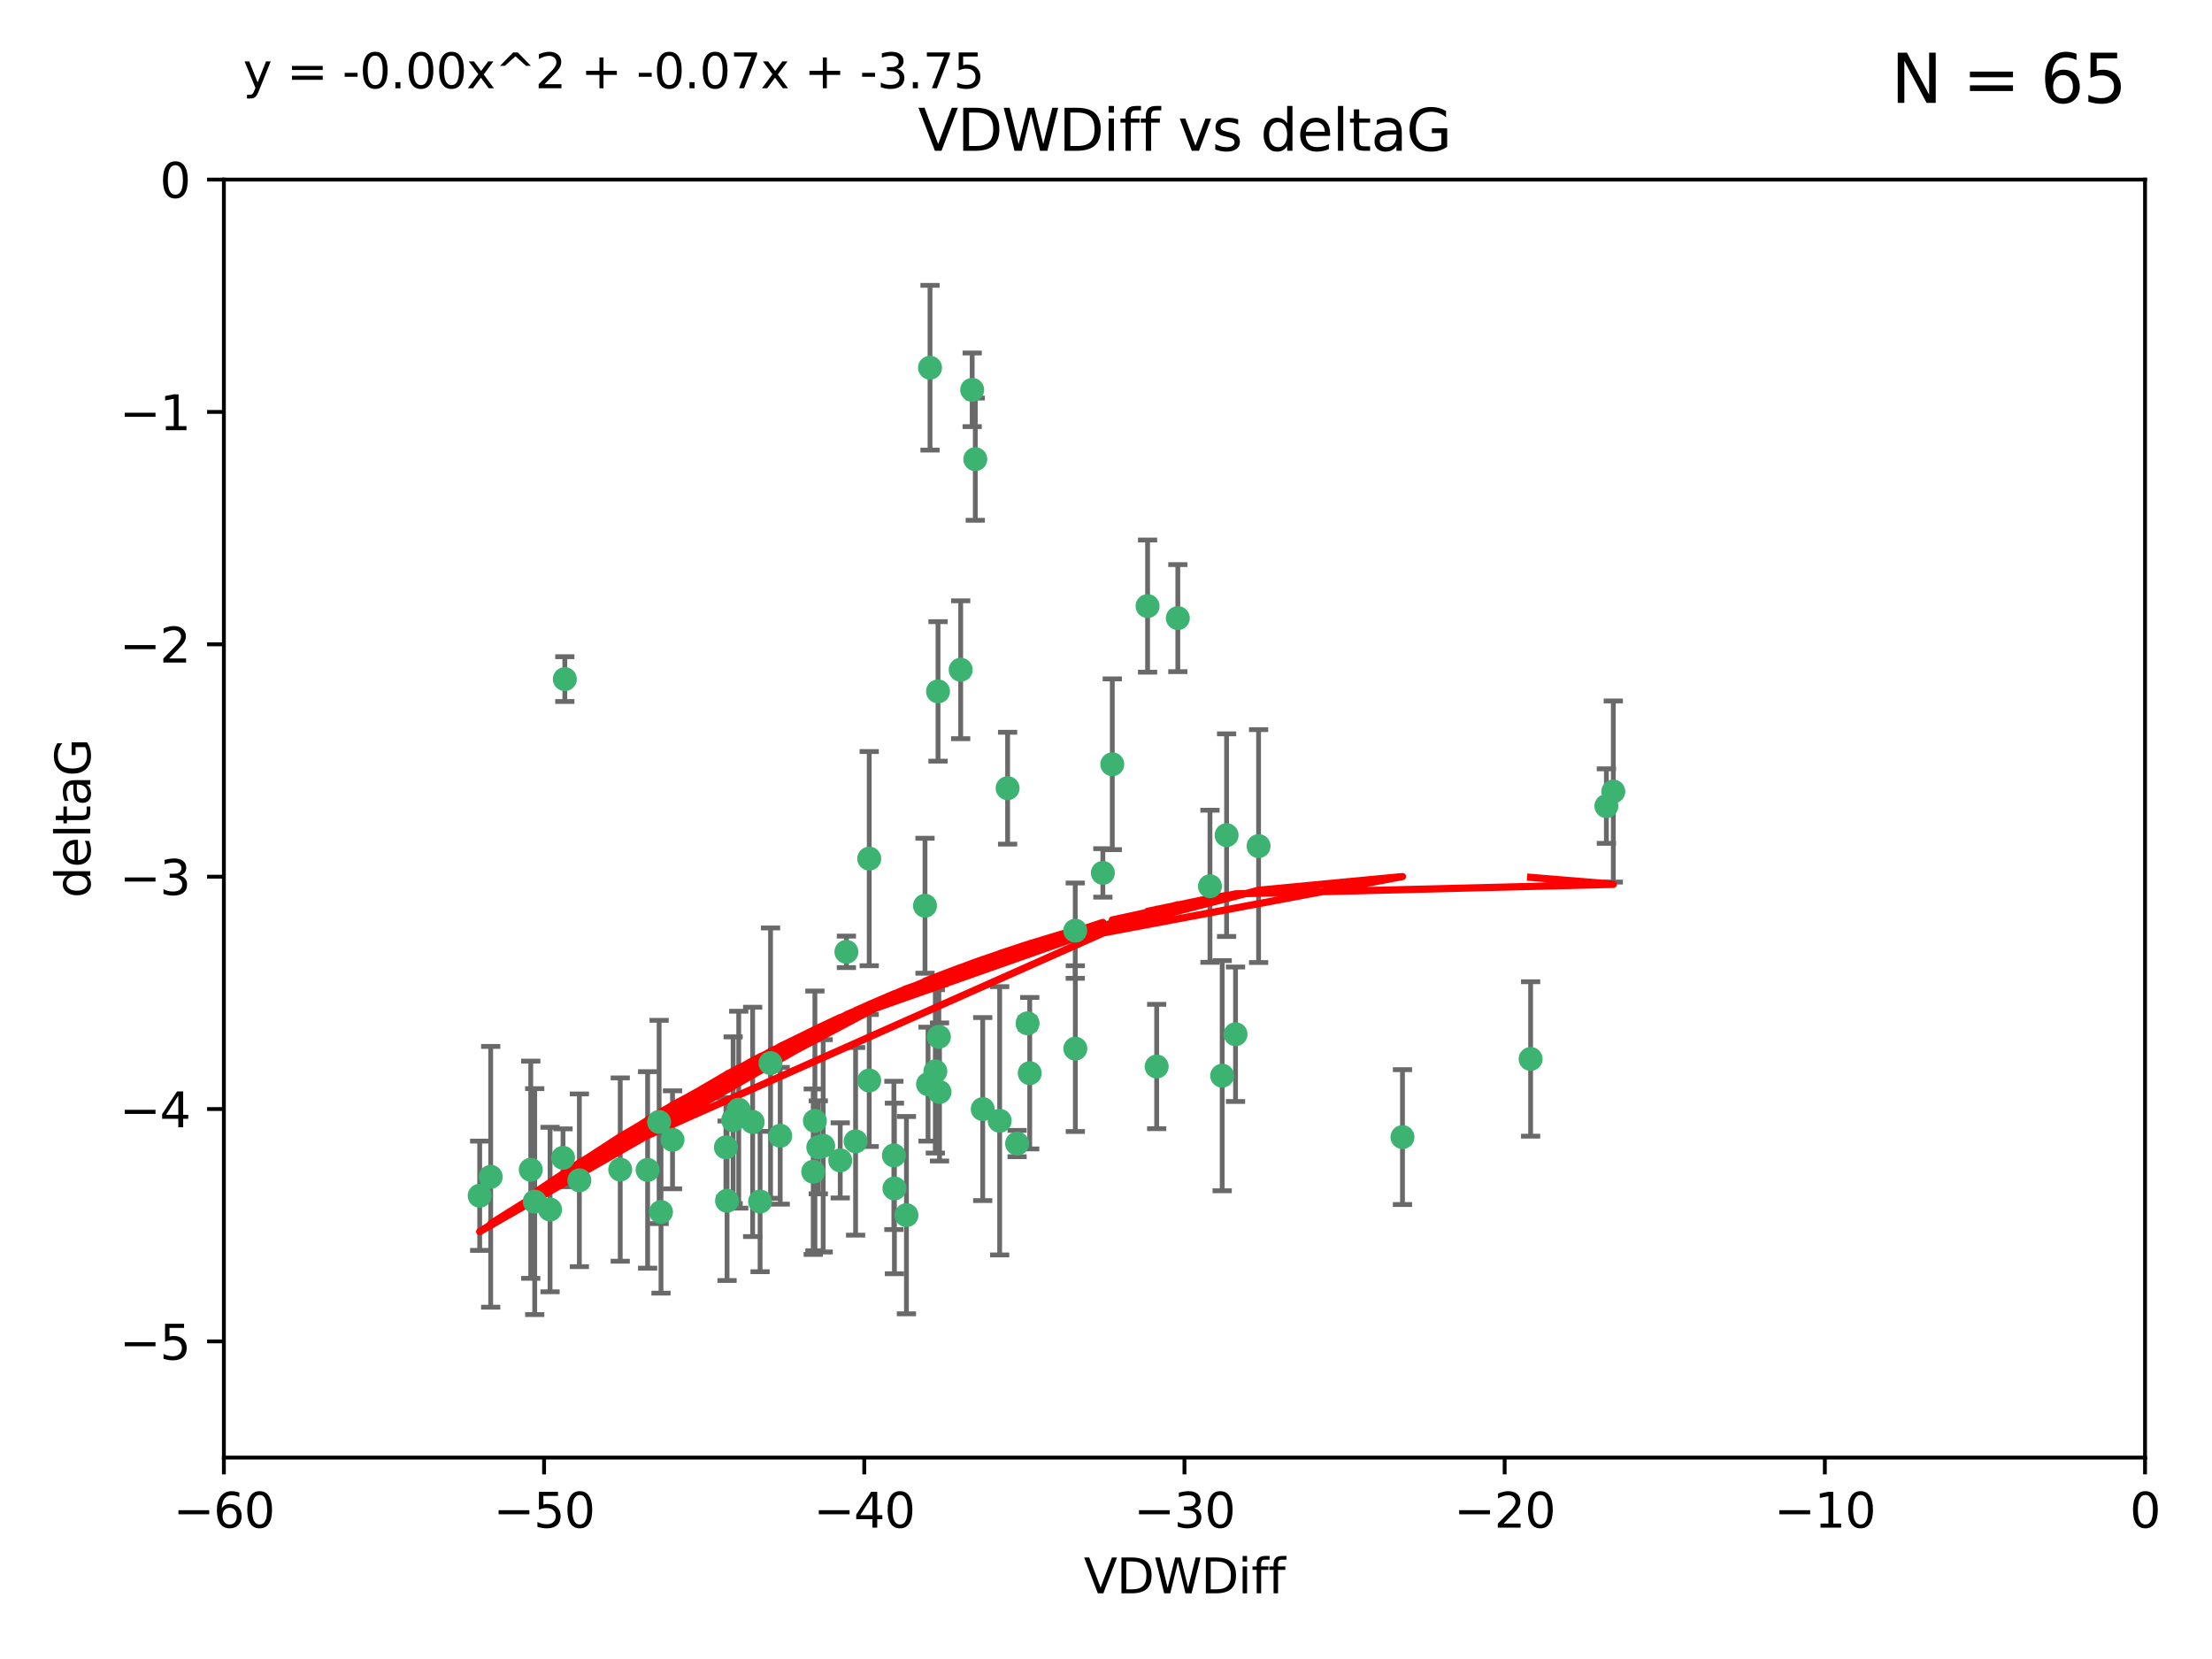 <?xml version="1.0" encoding="utf-8" standalone="no"?>
<!DOCTYPE svg PUBLIC "-//W3C//DTD SVG 1.1//EN"
  "http://www.w3.org/Graphics/SVG/1.1/DTD/svg11.dtd">
<svg xmlns:xlink="http://www.w3.org/1999/xlink" width="460.8pt" height="345.6pt" viewBox="0 0 460.8 345.6" xmlns="http://www.w3.org/2000/svg" version="1.1">
 <defs>
  <style type="text/css">*{stroke-linejoin: round; stroke-linecap: butt}</style>
 </defs>
 <g id="figure_1">
  <g id="patch_1">
   <path d="M 0 345.6 
L 460.8 345.6 
L 460.8 0 
L 0 0 
z
" style="fill: #ffffff"/>
  </g>
  <g id="axes_1">
   <g id="patch_2">
    <path d="M 46.64 303.64 
L 446.85 303.64 
L 446.85 37.411 
L 46.64 37.411 
z
" style="fill: #ffffff"/>
   </g>
   <g id="PathCollection_1">
    <defs>
     <path id="m22c8abcd8a" d="M 0 1.118 
C 0.297 1.118 0.581 1 0.791 0.791 
C 1 0.581 1.118 0.297 1.118 0 
C 1.118 -0.297 1 -0.581 0.791 -0.791 
C 0.581 -1 0.297 -1.118 0 -1.118 
C -0.297 -1.118 -0.581 -1 -0.791 -0.791 
C -1 -0.581 -1.118 -0.297 -1.118 0 
C -1.118 0.297 -1 0.581 -0.791 0.791 
C -0.581 1 -0.297 1.118 0 1.118 
z
" style="stroke: #3cb371"/>
    </defs>
    <g clip-path="url(#p52f1f6023c)">
     <use xlink:href="#m22c8abcd8a" x="151.221" y="239.011" style="fill: #3cb371; stroke: #3cb371"/>
     <use xlink:href="#m22c8abcd8a" x="111.391" y="250.316" style="fill: #3cb371; stroke: #3cb371"/>
     <use xlink:href="#m22c8abcd8a" x="120.692" y="245.88" style="fill: #3cb371; stroke: #3cb371"/>
     <use xlink:href="#m22c8abcd8a" x="153.89" y="231.167" style="fill: #3cb371; stroke: #3cb371"/>
     <use xlink:href="#m22c8abcd8a" x="102.222" y="245.151" style="fill: #3cb371; stroke: #3cb371"/>
     <use xlink:href="#m22c8abcd8a" x="170.466" y="239.012" style="fill: #3cb371; stroke: #3cb371"/>
     <use xlink:href="#m22c8abcd8a" x="186.325" y="247.575" style="fill: #3cb371; stroke: #3cb371"/>
     <use xlink:href="#m22c8abcd8a" x="99.927" y="249.096" style="fill: #3cb371; stroke: #3cb371"/>
     <use xlink:href="#m22c8abcd8a" x="152.724" y="233.364" style="fill: #3cb371; stroke: #3cb371"/>
     <use xlink:href="#m22c8abcd8a" x="151.46" y="250.142" style="fill: #3cb371; stroke: #3cb371"/>
     <use xlink:href="#m22c8abcd8a" x="129.205" y="243.641" style="fill: #3cb371; stroke: #3cb371"/>
     <use xlink:href="#m22c8abcd8a" x="114.586" y="251.967" style="fill: #3cb371; stroke: #3cb371"/>
     <use xlink:href="#m22c8abcd8a" x="160.515" y="221.462" style="fill: #3cb371; stroke: #3cb371"/>
     <use xlink:href="#m22c8abcd8a" x="181.071" y="225.088" style="fill: #3cb371; stroke: #3cb371"/>
     <use xlink:href="#m22c8abcd8a" x="169.761" y="233.502" style="fill: #3cb371; stroke: #3cb371"/>
     <use xlink:href="#m22c8abcd8a" x="140.098" y="237.443" style="fill: #3cb371; stroke: #3cb371"/>
     <use xlink:href="#m22c8abcd8a" x="110.566" y="243.675" style="fill: #3cb371; stroke: #3cb371"/>
     <use xlink:href="#m22c8abcd8a" x="162.533" y="236.602" style="fill: #3cb371; stroke: #3cb371"/>
     <use xlink:href="#m22c8abcd8a" x="171.486" y="238.695" style="fill: #3cb371; stroke: #3cb371"/>
     <use xlink:href="#m22c8abcd8a" x="186.209" y="240.695" style="fill: #3cb371; stroke: #3cb371"/>
     <use xlink:href="#m22c8abcd8a" x="181.077" y="178.869" style="fill: #3cb371; stroke: #3cb371"/>
     <use xlink:href="#m22c8abcd8a" x="134.911" y="243.713" style="fill: #3cb371; stroke: #3cb371"/>
     <use xlink:href="#m22c8abcd8a" x="156.79" y="233.712" style="fill: #3cb371; stroke: #3cb371"/>
     <use xlink:href="#m22c8abcd8a" x="175.035" y="241.73" style="fill: #3cb371; stroke: #3cb371"/>
     <use xlink:href="#m22c8abcd8a" x="169.413" y="244.088" style="fill: #3cb371; stroke: #3cb371"/>
     <use xlink:href="#m22c8abcd8a" x="240.957" y="222.173" style="fill: #3cb371; stroke: #3cb371"/>
     <use xlink:href="#m22c8abcd8a" x="117.663" y="141.469" style="fill: #3cb371; stroke: #3cb371"/>
     <use xlink:href="#m22c8abcd8a" x="193.74" y="76.602" style="fill: #3cb371; stroke: #3cb371"/>
     <use xlink:href="#m22c8abcd8a" x="117.288" y="241.193" style="fill: #3cb371; stroke: #3cb371"/>
     <use xlink:href="#m22c8abcd8a" x="137.308" y="233.723" style="fill: #3cb371; stroke: #3cb371"/>
     <use xlink:href="#m22c8abcd8a" x="137.699" y="252.481" style="fill: #3cb371; stroke: #3cb371"/>
     <use xlink:href="#m22c8abcd8a" x="158.341" y="250.302" style="fill: #3cb371; stroke: #3cb371"/>
     <use xlink:href="#m22c8abcd8a" x="214.511" y="223.559" style="fill: #3cb371; stroke: #3cb371"/>
     <use xlink:href="#m22c8abcd8a" x="223.993" y="193.873" style="fill: #3cb371; stroke: #3cb371"/>
     <use xlink:href="#m22c8abcd8a" x="203.173" y="95.653" style="fill: #3cb371; stroke: #3cb371"/>
     <use xlink:href="#m22c8abcd8a" x="211.88" y="238.222" style="fill: #3cb371; stroke: #3cb371"/>
     <use xlink:href="#m22c8abcd8a" x="195.715" y="227.477" style="fill: #3cb371; stroke: #3cb371"/>
     <use xlink:href="#m22c8abcd8a" x="178.237" y="237.76" style="fill: #3cb371; stroke: #3cb371"/>
     <use xlink:href="#m22c8abcd8a" x="188.828" y="253.138" style="fill: #3cb371; stroke: #3cb371"/>
     <use xlink:href="#m22c8abcd8a" x="224.011" y="218.451" style="fill: #3cb371; stroke: #3cb371"/>
     <use xlink:href="#m22c8abcd8a" x="193.329" y="225.849" style="fill: #3cb371; stroke: #3cb371"/>
     <use xlink:href="#m22c8abcd8a" x="202.523" y="81.207" style="fill: #3cb371; stroke: #3cb371"/>
     <use xlink:href="#m22c8abcd8a" x="204.72" y="231.04" style="fill: #3cb371; stroke: #3cb371"/>
     <use xlink:href="#m22c8abcd8a" x="245.364" y="128.766" style="fill: #3cb371; stroke: #3cb371"/>
     <use xlink:href="#m22c8abcd8a" x="195.583" y="215.989" style="fill: #3cb371; stroke: #3cb371"/>
     <use xlink:href="#m22c8abcd8a" x="209.904" y="164.196" style="fill: #3cb371; stroke: #3cb371"/>
     <use xlink:href="#m22c8abcd8a" x="292.162" y="236.875" style="fill: #3cb371; stroke: #3cb371"/>
     <use xlink:href="#m22c8abcd8a" x="262.187" y="176.253" style="fill: #3cb371; stroke: #3cb371"/>
     <use xlink:href="#m22c8abcd8a" x="200.128" y="139.522" style="fill: #3cb371; stroke: #3cb371"/>
     <use xlink:href="#m22c8abcd8a" x="195.406" y="144.029" style="fill: #3cb371; stroke: #3cb371"/>
     <use xlink:href="#m22c8abcd8a" x="176.321" y="198.286" style="fill: #3cb371; stroke: #3cb371"/>
     <use xlink:href="#m22c8abcd8a" x="229.746" y="181.846" style="fill: #3cb371; stroke: #3cb371"/>
     <use xlink:href="#m22c8abcd8a" x="192.695" y="188.681" style="fill: #3cb371; stroke: #3cb371"/>
     <use xlink:href="#m22c8abcd8a" x="194.849" y="223.183" style="fill: #3cb371; stroke: #3cb371"/>
     <use xlink:href="#m22c8abcd8a" x="214.061" y="213.179" style="fill: #3cb371; stroke: #3cb371"/>
     <use xlink:href="#m22c8abcd8a" x="208.249" y="233.481" style="fill: #3cb371; stroke: #3cb371"/>
     <use xlink:href="#m22c8abcd8a" x="255.522" y="173.979" style="fill: #3cb371; stroke: #3cb371"/>
     <use xlink:href="#m22c8abcd8a" x="239.062" y="126.26" style="fill: #3cb371; stroke: #3cb371"/>
     <use xlink:href="#m22c8abcd8a" x="252.06" y="184.622" style="fill: #3cb371; stroke: #3cb371"/>
     <use xlink:href="#m22c8abcd8a" x="254.602" y="224.085" style="fill: #3cb371; stroke: #3cb371"/>
     <use xlink:href="#m22c8abcd8a" x="231.711" y="159.21" style="fill: #3cb371; stroke: #3cb371"/>
     <use xlink:href="#m22c8abcd8a" x="257.384" y="215.451" style="fill: #3cb371; stroke: #3cb371"/>
     <use xlink:href="#m22c8abcd8a" x="336.082" y="164.886" style="fill: #3cb371; stroke: #3cb371"/>
     <use xlink:href="#m22c8abcd8a" x="334.635" y="167.925" style="fill: #3cb371; stroke: #3cb371"/>
     <use xlink:href="#m22c8abcd8a" x="318.857" y="220.6" style="fill: #3cb371; stroke: #3cb371"/>
    </g>
   </g>
   <g id="matplotlib.axis_1">
    <g id="xtick_1">
     <g id="line2d_1">
      <defs>
       <path id="m04cfc563ff" d="M 0 0 
L 0 3.5 
" style="stroke: #000000; stroke-width: 0.8"/>
      </defs>
      <g>
       <use xlink:href="#m04cfc563ff" x="46.64" y="303.64" style="stroke: #000000; stroke-width: 0.8"/>
      </g>
     </g>
     <g id="text_1">
      <!-- −60 -->
      <g transform="translate(36.088 318.238)scale(0.1 -0.1)">
       <defs>
        <path id="DejaVuSans-2212" d="M 678 2272 
L 4684 2272 
L 4684 1741 
L 678 1741 
L 678 2272 
z
" transform="scale(0.016)"/>
        <path id="DejaVuSans-36" d="M 2113 2584 
Q 1688 2584 1439 2293 
Q 1191 2003 1191 1497 
Q 1191 994 1439 701 
Q 1688 409 2113 409 
Q 2538 409 2786 701 
Q 3034 994 3034 1497 
Q 3034 2003 2786 2293 
Q 2538 2584 2113 2584 
z
M 3366 4563 
L 3366 3988 
Q 3128 4100 2886 4159 
Q 2644 4219 2406 4219 
Q 1781 4219 1451 3797 
Q 1122 3375 1075 2522 
Q 1259 2794 1537 2939 
Q 1816 3084 2150 3084 
Q 2853 3084 3261 2657 
Q 3669 2231 3669 1497 
Q 3669 778 3244 343 
Q 2819 -91 2113 -91 
Q 1303 -91 875 529 
Q 447 1150 447 2328 
Q 447 3434 972 4092 
Q 1497 4750 2381 4750 
Q 2619 4750 2861 4703 
Q 3103 4656 3366 4563 
z
" transform="scale(0.016)"/>
        <path id="DejaVuSans-30" d="M 2034 4250 
Q 1547 4250 1301 3770 
Q 1056 3291 1056 2328 
Q 1056 1369 1301 889 
Q 1547 409 2034 409 
Q 2525 409 2770 889 
Q 3016 1369 3016 2328 
Q 3016 3291 2770 3770 
Q 2525 4250 2034 4250 
z
M 2034 4750 
Q 2819 4750 3233 4129 
Q 3647 3509 3647 2328 
Q 3647 1150 3233 529 
Q 2819 -91 2034 -91 
Q 1250 -91 836 529 
Q 422 1150 422 2328 
Q 422 3509 836 4129 
Q 1250 4750 2034 4750 
z
" transform="scale(0.016)"/>
       </defs>
       <use xlink:href="#DejaVuSans-2212"/>
       <use xlink:href="#DejaVuSans-36" x="83.789"/>
       <use xlink:href="#DejaVuSans-30" x="147.412"/>
      </g>
     </g>
    </g>
    <g id="xtick_2">
     <g id="line2d_2">
      <g>
       <use xlink:href="#m04cfc563ff" x="113.342" y="303.64" style="stroke: #000000; stroke-width: 0.8"/>
      </g>
     </g>
     <g id="text_2">
      <!-- −50 -->
      <g transform="translate(102.789 318.238)scale(0.1 -0.1)">
       <defs>
        <path id="DejaVuSans-35" d="M 691 4666 
L 3169 4666 
L 3169 4134 
L 1269 4134 
L 1269 2991 
Q 1406 3038 1543 3061 
Q 1681 3084 1819 3084 
Q 2600 3084 3056 2656 
Q 3513 2228 3513 1497 
Q 3513 744 3044 326 
Q 2575 -91 1722 -91 
Q 1428 -91 1123 -41 
Q 819 9 494 109 
L 494 744 
Q 775 591 1075 516 
Q 1375 441 1709 441 
Q 2250 441 2565 725 
Q 2881 1009 2881 1497 
Q 2881 1984 2565 2268 
Q 2250 2553 1709 2553 
Q 1456 2553 1204 2497 
Q 953 2441 691 2322 
L 691 4666 
z
" transform="scale(0.016)"/>
       </defs>
       <use xlink:href="#DejaVuSans-2212"/>
       <use xlink:href="#DejaVuSans-35" x="83.789"/>
       <use xlink:href="#DejaVuSans-30" x="147.412"/>
      </g>
     </g>
    </g>
    <g id="xtick_3">
     <g id="line2d_3">
      <g>
       <use xlink:href="#m04cfc563ff" x="180.043" y="303.64" style="stroke: #000000; stroke-width: 0.8"/>
      </g>
     </g>
     <g id="text_3">
      <!-- −40 -->
      <g transform="translate(169.491 318.238)scale(0.1 -0.1)">
       <defs>
        <path id="DejaVuSans-34" d="M 2419 4116 
L 825 1625 
L 2419 1625 
L 2419 4116 
z
M 2253 4666 
L 3047 4666 
L 3047 1625 
L 3713 1625 
L 3713 1100 
L 3047 1100 
L 3047 0 
L 2419 0 
L 2419 1100 
L 313 1100 
L 313 1709 
L 2253 4666 
z
" transform="scale(0.016)"/>
       </defs>
       <use xlink:href="#DejaVuSans-2212"/>
       <use xlink:href="#DejaVuSans-34" x="83.789"/>
       <use xlink:href="#DejaVuSans-30" x="147.412"/>
      </g>
     </g>
    </g>
    <g id="xtick_4">
     <g id="line2d_4">
      <g>
       <use xlink:href="#m04cfc563ff" x="246.745" y="303.64" style="stroke: #000000; stroke-width: 0.8"/>
      </g>
     </g>
     <g id="text_4">
      <!-- −30 -->
      <g transform="translate(236.193 318.238)scale(0.1 -0.1)">
       <defs>
        <path id="DejaVuSans-33" d="M 2597 2516 
Q 3050 2419 3304 2112 
Q 3559 1806 3559 1356 
Q 3559 666 3084 287 
Q 2609 -91 1734 -91 
Q 1441 -91 1130 -33 
Q 819 25 488 141 
L 488 750 
Q 750 597 1062 519 
Q 1375 441 1716 441 
Q 2309 441 2620 675 
Q 2931 909 2931 1356 
Q 2931 1769 2642 2001 
Q 2353 2234 1838 2234 
L 1294 2234 
L 1294 2753 
L 1863 2753 
Q 2328 2753 2575 2939 
Q 2822 3125 2822 3475 
Q 2822 3834 2567 4026 
Q 2313 4219 1838 4219 
Q 1578 4219 1281 4162 
Q 984 4106 628 3988 
L 628 4550 
Q 988 4650 1302 4700 
Q 1616 4750 1894 4750 
Q 2613 4750 3031 4423 
Q 3450 4097 3450 3541 
Q 3450 3153 3228 2886 
Q 3006 2619 2597 2516 
z
" transform="scale(0.016)"/>
       </defs>
       <use xlink:href="#DejaVuSans-2212"/>
       <use xlink:href="#DejaVuSans-33" x="83.789"/>
       <use xlink:href="#DejaVuSans-30" x="147.412"/>
      </g>
     </g>
    </g>
    <g id="xtick_5">
     <g id="line2d_5">
      <g>
       <use xlink:href="#m04cfc563ff" x="313.447" y="303.64" style="stroke: #000000; stroke-width: 0.8"/>
      </g>
     </g>
     <g id="text_5">
      <!-- −20 -->
      <g transform="translate(302.894 318.238)scale(0.1 -0.1)">
       <defs>
        <path id="DejaVuSans-32" d="M 1228 531 
L 3431 531 
L 3431 0 
L 469 0 
L 469 531 
Q 828 903 1448 1529 
Q 2069 2156 2228 2338 
Q 2531 2678 2651 2914 
Q 2772 3150 2772 3378 
Q 2772 3750 2511 3984 
Q 2250 4219 1831 4219 
Q 1534 4219 1204 4116 
Q 875 4013 500 3803 
L 500 4441 
Q 881 4594 1212 4672 
Q 1544 4750 1819 4750 
Q 2544 4750 2975 4387 
Q 3406 4025 3406 3419 
Q 3406 3131 3298 2873 
Q 3191 2616 2906 2266 
Q 2828 2175 2409 1742 
Q 1991 1309 1228 531 
z
" transform="scale(0.016)"/>
       </defs>
       <use xlink:href="#DejaVuSans-2212"/>
       <use xlink:href="#DejaVuSans-32" x="83.789"/>
       <use xlink:href="#DejaVuSans-30" x="147.412"/>
      </g>
     </g>
    </g>
    <g id="xtick_6">
     <g id="line2d_6">
      <g>
       <use xlink:href="#m04cfc563ff" x="380.148" y="303.64" style="stroke: #000000; stroke-width: 0.8"/>
      </g>
     </g>
     <g id="text_6">
      <!-- −10 -->
      <g transform="translate(369.596 318.238)scale(0.1 -0.1)">
       <defs>
        <path id="DejaVuSans-31" d="M 794 531 
L 1825 531 
L 1825 4091 
L 703 3866 
L 703 4441 
L 1819 4666 
L 2450 4666 
L 2450 531 
L 3481 531 
L 3481 0 
L 794 0 
L 794 531 
z
" transform="scale(0.016)"/>
       </defs>
       <use xlink:href="#DejaVuSans-2212"/>
       <use xlink:href="#DejaVuSans-31" x="83.789"/>
       <use xlink:href="#DejaVuSans-30" x="147.412"/>
      </g>
     </g>
    </g>
    <g id="xtick_7">
     <g id="line2d_7">
      <g>
       <use xlink:href="#m04cfc563ff" x="446.85" y="303.64" style="stroke: #000000; stroke-width: 0.8"/>
      </g>
     </g>
     <g id="text_7">
      <!-- 0 -->
      <g transform="translate(443.669 318.238)scale(0.1 -0.1)">
       <use xlink:href="#DejaVuSans-30"/>
      </g>
     </g>
    </g>
    <g id="text_8">
     <!-- VDWDiff -->
     <g transform="translate(225.772 331.917)scale(0.1 -0.1)">
      <defs>
       <path id="DejaVuSans-56" d="M 1831 0 
L 50 4666 
L 709 4666 
L 2188 738 
L 3669 4666 
L 4325 4666 
L 2547 0 
L 1831 0 
z
" transform="scale(0.016)"/>
       <path id="DejaVuSans-44" d="M 1259 4147 
L 1259 519 
L 2022 519 
Q 2988 519 3436 956 
Q 3884 1394 3884 2338 
Q 3884 3275 3436 3711 
Q 2988 4147 2022 4147 
L 1259 4147 
z
M 628 4666 
L 1925 4666 
Q 3281 4666 3915 4102 
Q 4550 3538 4550 2338 
Q 4550 1131 3912 565 
Q 3275 0 1925 0 
L 628 0 
L 628 4666 
z
" transform="scale(0.016)"/>
       <path id="DejaVuSans-57" d="M 213 4666 
L 850 4666 
L 1831 722 
L 2809 4666 
L 3519 4666 
L 4500 722 
L 5478 4666 
L 6119 4666 
L 4947 0 
L 4153 0 
L 3169 4050 
L 2175 0 
L 1381 0 
L 213 4666 
z
" transform="scale(0.016)"/>
       <path id="DejaVuSans-69" d="M 603 3500 
L 1178 3500 
L 1178 0 
L 603 0 
L 603 3500 
z
M 603 4863 
L 1178 4863 
L 1178 4134 
L 603 4134 
L 603 4863 
z
" transform="scale(0.016)"/>
       <path id="DejaVuSans-66" d="M 2375 4863 
L 2375 4384 
L 1825 4384 
Q 1516 4384 1395 4259 
Q 1275 4134 1275 3809 
L 1275 3500 
L 2222 3500 
L 2222 3053 
L 1275 3053 
L 1275 0 
L 697 0 
L 697 3053 
L 147 3053 
L 147 3500 
L 697 3500 
L 697 3744 
Q 697 4328 969 4595 
Q 1241 4863 1831 4863 
L 2375 4863 
z
" transform="scale(0.016)"/>
      </defs>
      <use xlink:href="#DejaVuSans-56"/>
      <use xlink:href="#DejaVuSans-44" x="68.408"/>
      <use xlink:href="#DejaVuSans-57" x="145.41"/>
      <use xlink:href="#DejaVuSans-44" x="244.287"/>
      <use xlink:href="#DejaVuSans-69" x="321.289"/>
      <use xlink:href="#DejaVuSans-66" x="349.072"/>
      <use xlink:href="#DejaVuSans-66" x="384.277"/>
     </g>
    </g>
   </g>
   <g id="matplotlib.axis_2">
    <g id="ytick_1">
     <g id="line2d_8">
      <defs>
       <path id="mc929277604" d="M 0 0 
L -3.5 0 
" style="stroke: #000000; stroke-width: 0.8"/>
      </defs>
      <g>
       <use xlink:href="#mc929277604" x="46.64" y="279.437" style="stroke: #000000; stroke-width: 0.8"/>
      </g>
     </g>
     <g id="text_9">
      <!-- −5 -->
      <g transform="translate(24.898 283.237)scale(0.1 -0.1)">
       <use xlink:href="#DejaVuSans-2212"/>
       <use xlink:href="#DejaVuSans-35" x="83.789"/>
      </g>
     </g>
    </g>
    <g id="ytick_2">
     <g id="line2d_9">
      <g>
       <use xlink:href="#mc929277604" x="46.64" y="231.032" style="stroke: #000000; stroke-width: 0.8"/>
      </g>
     </g>
     <g id="text_10">
      <!-- −4 -->
      <g transform="translate(24.898 234.831)scale(0.1 -0.1)">
       <use xlink:href="#DejaVuSans-2212"/>
       <use xlink:href="#DejaVuSans-34" x="83.789"/>
      </g>
     </g>
    </g>
    <g id="ytick_3">
     <g id="line2d_10">
      <g>
       <use xlink:href="#mc929277604" x="46.64" y="182.627" style="stroke: #000000; stroke-width: 0.8"/>
      </g>
     </g>
     <g id="text_11">
      <!-- −3 -->
      <g transform="translate(24.898 186.426)scale(0.1 -0.1)">
       <use xlink:href="#DejaVuSans-2212"/>
       <use xlink:href="#DejaVuSans-33" x="83.789"/>
      </g>
     </g>
    </g>
    <g id="ytick_4">
     <g id="line2d_11">
      <g>
       <use xlink:href="#mc929277604" x="46.64" y="134.222" style="stroke: #000000; stroke-width: 0.8"/>
      </g>
     </g>
     <g id="text_12">
      <!-- −2 -->
      <g transform="translate(24.898 138.021)scale(0.1 -0.1)">
       <use xlink:href="#DejaVuSans-2212"/>
       <use xlink:href="#DejaVuSans-32" x="83.789"/>
      </g>
     </g>
    </g>
    <g id="ytick_5">
     <g id="line2d_12">
      <g>
       <use xlink:href="#mc929277604" x="46.64" y="85.816" style="stroke: #000000; stroke-width: 0.8"/>
      </g>
     </g>
     <g id="text_13">
      <!-- −1 -->
      <g transform="translate(24.898 89.616)scale(0.1 -0.1)">
       <use xlink:href="#DejaVuSans-2212"/>
       <use xlink:href="#DejaVuSans-31" x="83.789"/>
      </g>
     </g>
    </g>
    <g id="ytick_6">
     <g id="line2d_13">
      <g>
       <use xlink:href="#mc929277604" x="46.64" y="37.411" style="stroke: #000000; stroke-width: 0.8"/>
      </g>
     </g>
     <g id="text_14">
      <!-- 0 -->
      <g transform="translate(33.278 41.21)scale(0.1 -0.1)">
       <use xlink:href="#DejaVuSans-30"/>
      </g>
     </g>
    </g>
    <g id="text_15">
     <!-- deltaG -->
     <g transform="translate(18.818 187.064)rotate(-90)scale(0.1 -0.1)">
      <defs>
       <path id="DejaVuSans-64" d="M 2906 2969 
L 2906 4863 
L 3481 4863 
L 3481 0 
L 2906 0 
L 2906 525 
Q 2725 213 2448 61 
Q 2172 -91 1784 -91 
Q 1150 -91 751 415 
Q 353 922 353 1747 
Q 353 2572 751 3078 
Q 1150 3584 1784 3584 
Q 2172 3584 2448 3432 
Q 2725 3281 2906 2969 
z
M 947 1747 
Q 947 1113 1208 752 
Q 1469 391 1925 391 
Q 2381 391 2643 752 
Q 2906 1113 2906 1747 
Q 2906 2381 2643 2742 
Q 2381 3103 1925 3103 
Q 1469 3103 1208 2742 
Q 947 2381 947 1747 
z
" transform="scale(0.016)"/>
       <path id="DejaVuSans-65" d="M 3597 1894 
L 3597 1613 
L 953 1613 
Q 991 1019 1311 708 
Q 1631 397 2203 397 
Q 2534 397 2845 478 
Q 3156 559 3463 722 
L 3463 178 
Q 3153 47 2828 -22 
Q 2503 -91 2169 -91 
Q 1331 -91 842 396 
Q 353 884 353 1716 
Q 353 2575 817 3079 
Q 1281 3584 2069 3584 
Q 2775 3584 3186 3129 
Q 3597 2675 3597 1894 
z
M 3022 2063 
Q 3016 2534 2758 2815 
Q 2500 3097 2075 3097 
Q 1594 3097 1305 2825 
Q 1016 2553 972 2059 
L 3022 2063 
z
" transform="scale(0.016)"/>
       <path id="DejaVuSans-6c" d="M 603 4863 
L 1178 4863 
L 1178 0 
L 603 0 
L 603 4863 
z
" transform="scale(0.016)"/>
       <path id="DejaVuSans-74" d="M 1172 4494 
L 1172 3500 
L 2356 3500 
L 2356 3053 
L 1172 3053 
L 1172 1153 
Q 1172 725 1289 603 
Q 1406 481 1766 481 
L 2356 481 
L 2356 0 
L 1766 0 
Q 1100 0 847 248 
Q 594 497 594 1153 
L 594 3053 
L 172 3053 
L 172 3500 
L 594 3500 
L 594 4494 
L 1172 4494 
z
" transform="scale(0.016)"/>
       <path id="DejaVuSans-61" d="M 2194 1759 
Q 1497 1759 1228 1600 
Q 959 1441 959 1056 
Q 959 750 1161 570 
Q 1363 391 1709 391 
Q 2188 391 2477 730 
Q 2766 1069 2766 1631 
L 2766 1759 
L 2194 1759 
z
M 3341 1997 
L 3341 0 
L 2766 0 
L 2766 531 
Q 2569 213 2275 61 
Q 1981 -91 1556 -91 
Q 1019 -91 701 211 
Q 384 513 384 1019 
Q 384 1609 779 1909 
Q 1175 2209 1959 2209 
L 2766 2209 
L 2766 2266 
Q 2766 2663 2505 2880 
Q 2244 3097 1772 3097 
Q 1472 3097 1187 3025 
Q 903 2953 641 2809 
L 641 3341 
Q 956 3463 1253 3523 
Q 1550 3584 1831 3584 
Q 2591 3584 2966 3190 
Q 3341 2797 3341 1997 
z
" transform="scale(0.016)"/>
       <path id="DejaVuSans-47" d="M 3809 666 
L 3809 1919 
L 2778 1919 
L 2778 2438 
L 4434 2438 
L 4434 434 
Q 4069 175 3628 42 
Q 3188 -91 2688 -91 
Q 1594 -91 976 548 
Q 359 1188 359 2328 
Q 359 3472 976 4111 
Q 1594 4750 2688 4750 
Q 3144 4750 3555 4637 
Q 3966 4525 4313 4306 
L 4313 3634 
Q 3963 3931 3569 4081 
Q 3175 4231 2741 4231 
Q 1884 4231 1454 3753 
Q 1025 3275 1025 2328 
Q 1025 1384 1454 906 
Q 1884 428 2741 428 
Q 3075 428 3337 486 
Q 3600 544 3809 666 
z
" transform="scale(0.016)"/>
      </defs>
      <use xlink:href="#DejaVuSans-64"/>
      <use xlink:href="#DejaVuSans-65" x="63.477"/>
      <use xlink:href="#DejaVuSans-6c" x="125"/>
      <use xlink:href="#DejaVuSans-74" x="152.783"/>
      <use xlink:href="#DejaVuSans-61" x="191.992"/>
      <use xlink:href="#DejaVuSans-47" x="253.271"/>
     </g>
    </g>
   </g>
   <g id="LineCollection_1">
    <path d="M 151.221 249.332 
L 151.221 228.691 
" clip-path="url(#p52f1f6023c)" style="fill: none; stroke: #696969"/>
    <path d="M 111.391 273.851 
L 111.391 226.78 
" clip-path="url(#p52f1f6023c)" style="fill: none; stroke: #696969"/>
    <path d="M 120.692 263.87 
L 120.692 227.891 
" clip-path="url(#p52f1f6023c)" style="fill: none; stroke: #696969"/>
    <path d="M 153.89 251.678 
L 153.89 210.656 
" clip-path="url(#p52f1f6023c)" style="fill: none; stroke: #696969"/>
    <path d="M 102.222 272.312 
L 102.222 217.99 
" clip-path="url(#p52f1f6023c)" style="fill: none; stroke: #696969"/>
    <path d="M 170.466 248.696 
L 170.466 229.327 
" clip-path="url(#p52f1f6023c)" style="fill: none; stroke: #696969"/>
    <path d="M 186.325 265.34 
L 186.325 229.81 
" clip-path="url(#p52f1f6023c)" style="fill: none; stroke: #696969"/>
    <path d="M 99.927 260.481 
L 99.927 237.71 
" clip-path="url(#p52f1f6023c)" style="fill: none; stroke: #696969"/>
    <path d="M 152.724 250.731 
L 152.724 215.997 
" clip-path="url(#p52f1f6023c)" style="fill: none; stroke: #696969"/>
    <path d="M 151.46 266.753 
L 151.46 233.531 
" clip-path="url(#p52f1f6023c)" style="fill: none; stroke: #696969"/>
    <path d="M 129.205 262.737 
L 129.205 224.544 
" clip-path="url(#p52f1f6023c)" style="fill: none; stroke: #696969"/>
    <path d="M 114.586 269.097 
L 114.586 234.836 
" clip-path="url(#p52f1f6023c)" style="fill: none; stroke: #696969"/>
    <path d="M 160.515 249.617 
L 160.515 193.307 
" clip-path="url(#p52f1f6023c)" style="fill: none; stroke: #696969"/>
    <path d="M 181.071 238.836 
L 181.071 211.34 
" clip-path="url(#p52f1f6023c)" style="fill: none; stroke: #696969"/>
    <path d="M 169.761 260.554 
L 169.761 206.45 
" clip-path="url(#p52f1f6023c)" style="fill: none; stroke: #696969"/>
    <path d="M 140.098 247.65 
L 140.098 227.236 
" clip-path="url(#p52f1f6023c)" style="fill: none; stroke: #696969"/>
    <path d="M 110.566 266.303 
L 110.566 221.048 
" clip-path="url(#p52f1f6023c)" style="fill: none; stroke: #696969"/>
    <path d="M 162.533 250.846 
L 162.533 222.359 
" clip-path="url(#p52f1f6023c)" style="fill: none; stroke: #696969"/>
    <path d="M 171.486 260.812 
L 171.486 216.578 
" clip-path="url(#p52f1f6023c)" style="fill: none; stroke: #696969"/>
    <path d="M 186.209 256.139 
L 186.209 225.251 
" clip-path="url(#p52f1f6023c)" style="fill: none; stroke: #696969"/>
    <path d="M 181.077 201.178 
L 181.077 156.56 
" clip-path="url(#p52f1f6023c)" style="fill: none; stroke: #696969"/>
    <path d="M 134.911 264.178 
L 134.911 223.248 
" clip-path="url(#p52f1f6023c)" style="fill: none; stroke: #696969"/>
    <path d="M 156.79 257.598 
L 156.79 209.826 
" clip-path="url(#p52f1f6023c)" style="fill: none; stroke: #696969"/>
    <path d="M 175.035 249.557 
L 175.035 233.903 
" clip-path="url(#p52f1f6023c)" style="fill: none; stroke: #696969"/>
    <path d="M 169.413 261.318 
L 169.413 226.858 
" clip-path="url(#p52f1f6023c)" style="fill: none; stroke: #696969"/>
    <path d="M 240.957 235.121 
L 240.957 209.225 
" clip-path="url(#p52f1f6023c)" style="fill: none; stroke: #696969"/>
    <path d="M 117.663 146.137 
L 117.663 136.802 
" clip-path="url(#p52f1f6023c)" style="fill: none; stroke: #696969"/>
    <path d="M 193.74 93.762 
L 193.74 59.442 
" clip-path="url(#p52f1f6023c)" style="fill: none; stroke: #696969"/>
    <path d="M 117.288 247.22 
L 117.288 235.166 
" clip-path="url(#p52f1f6023c)" style="fill: none; stroke: #696969"/>
    <path d="M 137.308 254.896 
L 137.308 212.549 
" clip-path="url(#p52f1f6023c)" style="fill: none; stroke: #696969"/>
    <path d="M 137.699 269.381 
L 137.699 235.581 
" clip-path="url(#p52f1f6023c)" style="fill: none; stroke: #696969"/>
    <path d="M 158.341 264.925 
L 158.341 235.679 
" clip-path="url(#p52f1f6023c)" style="fill: none; stroke: #696969"/>
    <path d="M 214.511 239.336 
L 214.511 207.781 
" clip-path="url(#p52f1f6023c)" style="fill: none; stroke: #696969"/>
    <path d="M 223.993 203.802 
L 223.993 183.944 
" clip-path="url(#p52f1f6023c)" style="fill: none; stroke: #696969"/>
    <path d="M 203.173 108.382 
L 203.173 82.923 
" clip-path="url(#p52f1f6023c)" style="fill: none; stroke: #696969"/>
    <path d="M 211.88 240.963 
L 211.88 235.481 
" clip-path="url(#p52f1f6023c)" style="fill: none; stroke: #696969"/>
    <path d="M 195.715 241.86 
L 195.715 213.095 
" clip-path="url(#p52f1f6023c)" style="fill: none; stroke: #696969"/>
    <path d="M 178.237 257.301 
L 178.237 218.218 
" clip-path="url(#p52f1f6023c)" style="fill: none; stroke: #696969"/>
    <path d="M 188.828 273.691 
L 188.828 232.586 
" clip-path="url(#p52f1f6023c)" style="fill: none; stroke: #696969"/>
    <path d="M 224.011 235.713 
L 224.011 201.188 
" clip-path="url(#p52f1f6023c)" style="fill: none; stroke: #696969"/>
    <path d="M 193.329 237.72 
L 193.329 213.978 
" clip-path="url(#p52f1f6023c)" style="fill: none; stroke: #696969"/>
    <path d="M 202.523 88.875 
L 202.523 73.539 
" clip-path="url(#p52f1f6023c)" style="fill: none; stroke: #696969"/>
    <path d="M 204.72 250.104 
L 204.72 211.975 
" clip-path="url(#p52f1f6023c)" style="fill: none; stroke: #696969"/>
    <path d="M 245.364 139.92 
L 245.364 117.611 
" clip-path="url(#p52f1f6023c)" style="fill: none; stroke: #696969"/>
    <path d="M 195.583 226.845 
L 195.583 205.133 
" clip-path="url(#p52f1f6023c)" style="fill: none; stroke: #696969"/>
    <path d="M 209.904 175.847 
L 209.904 152.545 
" clip-path="url(#p52f1f6023c)" style="fill: none; stroke: #696969"/>
    <path d="M 292.162 250.922 
L 292.162 222.829 
" clip-path="url(#p52f1f6023c)" style="fill: none; stroke: #696969"/>
    <path d="M 262.187 200.512 
L 262.187 151.994 
" clip-path="url(#p52f1f6023c)" style="fill: none; stroke: #696969"/>
    <path d="M 200.128 153.884 
L 200.128 125.16 
" clip-path="url(#p52f1f6023c)" style="fill: none; stroke: #696969"/>
    <path d="M 195.406 158.556 
L 195.406 129.503 
" clip-path="url(#p52f1f6023c)" style="fill: none; stroke: #696969"/>
    <path d="M 176.321 201.563 
L 176.321 195.009 
" clip-path="url(#p52f1f6023c)" style="fill: none; stroke: #696969"/>
    <path d="M 229.746 186.895 
L 229.746 176.797 
" clip-path="url(#p52f1f6023c)" style="fill: none; stroke: #696969"/>
    <path d="M 192.695 202.739 
L 192.695 174.624 
" clip-path="url(#p52f1f6023c)" style="fill: none; stroke: #696969"/>
    <path d="M 194.849 240.197 
L 194.849 206.168 
" clip-path="url(#p52f1f6023c)" style="fill: none; stroke: #696969"/>
    <path d="M 214.061 214.388 
L 214.061 211.971 
" clip-path="url(#p52f1f6023c)" style="fill: none; stroke: #696969"/>
    <path d="M 208.249 261.427 
L 208.249 205.535 
" clip-path="url(#p52f1f6023c)" style="fill: none; stroke: #696969"/>
    <path d="M 255.522 195.085 
L 255.522 152.873 
" clip-path="url(#p52f1f6023c)" style="fill: none; stroke: #696969"/>
    <path d="M 239.062 140.03 
L 239.062 112.489 
" clip-path="url(#p52f1f6023c)" style="fill: none; stroke: #696969"/>
    <path d="M 252.06 200.466 
L 252.06 168.778 
" clip-path="url(#p52f1f6023c)" style="fill: none; stroke: #696969"/>
    <path d="M 254.602 248.056 
L 254.602 200.114 
" clip-path="url(#p52f1f6023c)" style="fill: none; stroke: #696969"/>
    <path d="M 231.711 176.996 
L 231.711 141.423 
" clip-path="url(#p52f1f6023c)" style="fill: none; stroke: #696969"/>
    <path d="M 257.384 229.46 
L 257.384 201.442 
" clip-path="url(#p52f1f6023c)" style="fill: none; stroke: #696969"/>
    <path d="M 336.082 183.754 
L 336.082 146.019 
" clip-path="url(#p52f1f6023c)" style="fill: none; stroke: #696969"/>
    <path d="M 334.635 175.69 
L 334.635 160.161 
" clip-path="url(#p52f1f6023c)" style="fill: none; stroke: #696969"/>
    <path d="M 318.857 236.686 
L 318.857 204.513 
" clip-path="url(#p52f1f6023c)" style="fill: none; stroke: #696969"/>
   </g>
   <g id="line2d_14">
    <defs>
     <path id="md71d76a7fe" d="M 2 0 
L -2 -0 
" style="stroke: #696969"/>
    </defs>
    <g clip-path="url(#p52f1f6023c)">
     <use xlink:href="#md71d76a7fe" x="151.221" y="249.332" style="fill: #696969; stroke: #696969"/>
     <use xlink:href="#md71d76a7fe" x="111.391" y="273.851" style="fill: #696969; stroke: #696969"/>
     <use xlink:href="#md71d76a7fe" x="120.692" y="263.87" style="fill: #696969; stroke: #696969"/>
     <use xlink:href="#md71d76a7fe" x="153.89" y="251.678" style="fill: #696969; stroke: #696969"/>
     <use xlink:href="#md71d76a7fe" x="102.222" y="272.312" style="fill: #696969; stroke: #696969"/>
     <use xlink:href="#md71d76a7fe" x="170.466" y="248.696" style="fill: #696969; stroke: #696969"/>
     <use xlink:href="#md71d76a7fe" x="186.325" y="265.34" style="fill: #696969; stroke: #696969"/>
     <use xlink:href="#md71d76a7fe" x="99.927" y="260.481" style="fill: #696969; stroke: #696969"/>
     <use xlink:href="#md71d76a7fe" x="152.724" y="250.731" style="fill: #696969; stroke: #696969"/>
     <use xlink:href="#md71d76a7fe" x="151.46" y="266.753" style="fill: #696969; stroke: #696969"/>
     <use xlink:href="#md71d76a7fe" x="129.205" y="262.737" style="fill: #696969; stroke: #696969"/>
     <use xlink:href="#md71d76a7fe" x="114.586" y="269.097" style="fill: #696969; stroke: #696969"/>
     <use xlink:href="#md71d76a7fe" x="160.515" y="249.617" style="fill: #696969; stroke: #696969"/>
     <use xlink:href="#md71d76a7fe" x="181.071" y="238.836" style="fill: #696969; stroke: #696969"/>
     <use xlink:href="#md71d76a7fe" x="169.761" y="260.554" style="fill: #696969; stroke: #696969"/>
     <use xlink:href="#md71d76a7fe" x="140.098" y="247.65" style="fill: #696969; stroke: #696969"/>
     <use xlink:href="#md71d76a7fe" x="110.566" y="266.303" style="fill: #696969; stroke: #696969"/>
     <use xlink:href="#md71d76a7fe" x="162.533" y="250.846" style="fill: #696969; stroke: #696969"/>
     <use xlink:href="#md71d76a7fe" x="171.486" y="260.812" style="fill: #696969; stroke: #696969"/>
     <use xlink:href="#md71d76a7fe" x="186.209" y="256.139" style="fill: #696969; stroke: #696969"/>
     <use xlink:href="#md71d76a7fe" x="181.077" y="201.178" style="fill: #696969; stroke: #696969"/>
     <use xlink:href="#md71d76a7fe" x="134.911" y="264.178" style="fill: #696969; stroke: #696969"/>
     <use xlink:href="#md71d76a7fe" x="156.79" y="257.598" style="fill: #696969; stroke: #696969"/>
     <use xlink:href="#md71d76a7fe" x="175.035" y="249.557" style="fill: #696969; stroke: #696969"/>
     <use xlink:href="#md71d76a7fe" x="169.413" y="261.318" style="fill: #696969; stroke: #696969"/>
     <use xlink:href="#md71d76a7fe" x="240.957" y="235.121" style="fill: #696969; stroke: #696969"/>
     <use xlink:href="#md71d76a7fe" x="117.663" y="146.137" style="fill: #696969; stroke: #696969"/>
     <use xlink:href="#md71d76a7fe" x="193.74" y="93.762" style="fill: #696969; stroke: #696969"/>
     <use xlink:href="#md71d76a7fe" x="117.288" y="247.22" style="fill: #696969; stroke: #696969"/>
     <use xlink:href="#md71d76a7fe" x="137.308" y="254.896" style="fill: #696969; stroke: #696969"/>
     <use xlink:href="#md71d76a7fe" x="137.699" y="269.381" style="fill: #696969; stroke: #696969"/>
     <use xlink:href="#md71d76a7fe" x="158.341" y="264.925" style="fill: #696969; stroke: #696969"/>
     <use xlink:href="#md71d76a7fe" x="214.511" y="239.336" style="fill: #696969; stroke: #696969"/>
     <use xlink:href="#md71d76a7fe" x="223.993" y="203.802" style="fill: #696969; stroke: #696969"/>
     <use xlink:href="#md71d76a7fe" x="203.173" y="108.382" style="fill: #696969; stroke: #696969"/>
     <use xlink:href="#md71d76a7fe" x="211.88" y="240.963" style="fill: #696969; stroke: #696969"/>
     <use xlink:href="#md71d76a7fe" x="195.715" y="241.86" style="fill: #696969; stroke: #696969"/>
     <use xlink:href="#md71d76a7fe" x="178.237" y="257.301" style="fill: #696969; stroke: #696969"/>
     <use xlink:href="#md71d76a7fe" x="188.828" y="273.691" style="fill: #696969; stroke: #696969"/>
     <use xlink:href="#md71d76a7fe" x="224.011" y="235.713" style="fill: #696969; stroke: #696969"/>
     <use xlink:href="#md71d76a7fe" x="193.329" y="237.72" style="fill: #696969; stroke: #696969"/>
     <use xlink:href="#md71d76a7fe" x="202.523" y="88.875" style="fill: #696969; stroke: #696969"/>
     <use xlink:href="#md71d76a7fe" x="204.72" y="250.104" style="fill: #696969; stroke: #696969"/>
     <use xlink:href="#md71d76a7fe" x="245.364" y="139.92" style="fill: #696969; stroke: #696969"/>
     <use xlink:href="#md71d76a7fe" x="195.583" y="226.845" style="fill: #696969; stroke: #696969"/>
     <use xlink:href="#md71d76a7fe" x="209.904" y="175.847" style="fill: #696969; stroke: #696969"/>
     <use xlink:href="#md71d76a7fe" x="292.162" y="250.922" style="fill: #696969; stroke: #696969"/>
     <use xlink:href="#md71d76a7fe" x="262.187" y="200.512" style="fill: #696969; stroke: #696969"/>
     <use xlink:href="#md71d76a7fe" x="200.128" y="153.884" style="fill: #696969; stroke: #696969"/>
     <use xlink:href="#md71d76a7fe" x="195.406" y="158.556" style="fill: #696969; stroke: #696969"/>
     <use xlink:href="#md71d76a7fe" x="176.321" y="201.563" style="fill: #696969; stroke: #696969"/>
     <use xlink:href="#md71d76a7fe" x="229.746" y="186.895" style="fill: #696969; stroke: #696969"/>
     <use xlink:href="#md71d76a7fe" x="192.695" y="202.739" style="fill: #696969; stroke: #696969"/>
     <use xlink:href="#md71d76a7fe" x="194.849" y="240.197" style="fill: #696969; stroke: #696969"/>
     <use xlink:href="#md71d76a7fe" x="214.061" y="214.388" style="fill: #696969; stroke: #696969"/>
     <use xlink:href="#md71d76a7fe" x="208.249" y="261.427" style="fill: #696969; stroke: #696969"/>
     <use xlink:href="#md71d76a7fe" x="255.522" y="195.085" style="fill: #696969; stroke: #696969"/>
     <use xlink:href="#md71d76a7fe" x="239.062" y="140.03" style="fill: #696969; stroke: #696969"/>
     <use xlink:href="#md71d76a7fe" x="252.06" y="200.466" style="fill: #696969; stroke: #696969"/>
     <use xlink:href="#md71d76a7fe" x="254.602" y="248.056" style="fill: #696969; stroke: #696969"/>
     <use xlink:href="#md71d76a7fe" x="231.711" y="176.996" style="fill: #696969; stroke: #696969"/>
     <use xlink:href="#md71d76a7fe" x="257.384" y="229.46" style="fill: #696969; stroke: #696969"/>
     <use xlink:href="#md71d76a7fe" x="336.082" y="183.754" style="fill: #696969; stroke: #696969"/>
     <use xlink:href="#md71d76a7fe" x="334.635" y="175.69" style="fill: #696969; stroke: #696969"/>
     <use xlink:href="#md71d76a7fe" x="318.857" y="236.686" style="fill: #696969; stroke: #696969"/>
    </g>
   </g>
   <g id="line2d_15">
    <g clip-path="url(#p52f1f6023c)">
     <use xlink:href="#md71d76a7fe" x="151.221" y="228.691" style="fill: #696969; stroke: #696969"/>
     <use xlink:href="#md71d76a7fe" x="111.391" y="226.78" style="fill: #696969; stroke: #696969"/>
     <use xlink:href="#md71d76a7fe" x="120.692" y="227.891" style="fill: #696969; stroke: #696969"/>
     <use xlink:href="#md71d76a7fe" x="153.89" y="210.656" style="fill: #696969; stroke: #696969"/>
     <use xlink:href="#md71d76a7fe" x="102.222" y="217.99" style="fill: #696969; stroke: #696969"/>
     <use xlink:href="#md71d76a7fe" x="170.466" y="229.327" style="fill: #696969; stroke: #696969"/>
     <use xlink:href="#md71d76a7fe" x="186.325" y="229.81" style="fill: #696969; stroke: #696969"/>
     <use xlink:href="#md71d76a7fe" x="99.927" y="237.71" style="fill: #696969; stroke: #696969"/>
     <use xlink:href="#md71d76a7fe" x="152.724" y="215.997" style="fill: #696969; stroke: #696969"/>
     <use xlink:href="#md71d76a7fe" x="151.46" y="233.531" style="fill: #696969; stroke: #696969"/>
     <use xlink:href="#md71d76a7fe" x="129.205" y="224.544" style="fill: #696969; stroke: #696969"/>
     <use xlink:href="#md71d76a7fe" x="114.586" y="234.836" style="fill: #696969; stroke: #696969"/>
     <use xlink:href="#md71d76a7fe" x="160.515" y="193.307" style="fill: #696969; stroke: #696969"/>
     <use xlink:href="#md71d76a7fe" x="181.071" y="211.34" style="fill: #696969; stroke: #696969"/>
     <use xlink:href="#md71d76a7fe" x="169.761" y="206.45" style="fill: #696969; stroke: #696969"/>
     <use xlink:href="#md71d76a7fe" x="140.098" y="227.236" style="fill: #696969; stroke: #696969"/>
     <use xlink:href="#md71d76a7fe" x="110.566" y="221.048" style="fill: #696969; stroke: #696969"/>
     <use xlink:href="#md71d76a7fe" x="162.533" y="222.359" style="fill: #696969; stroke: #696969"/>
     <use xlink:href="#md71d76a7fe" x="171.486" y="216.578" style="fill: #696969; stroke: #696969"/>
     <use xlink:href="#md71d76a7fe" x="186.209" y="225.251" style="fill: #696969; stroke: #696969"/>
     <use xlink:href="#md71d76a7fe" x="181.077" y="156.56" style="fill: #696969; stroke: #696969"/>
     <use xlink:href="#md71d76a7fe" x="134.911" y="223.248" style="fill: #696969; stroke: #696969"/>
     <use xlink:href="#md71d76a7fe" x="156.79" y="209.826" style="fill: #696969; stroke: #696969"/>
     <use xlink:href="#md71d76a7fe" x="175.035" y="233.903" style="fill: #696969; stroke: #696969"/>
     <use xlink:href="#md71d76a7fe" x="169.413" y="226.858" style="fill: #696969; stroke: #696969"/>
     <use xlink:href="#md71d76a7fe" x="240.957" y="209.225" style="fill: #696969; stroke: #696969"/>
     <use xlink:href="#md71d76a7fe" x="117.663" y="136.802" style="fill: #696969; stroke: #696969"/>
     <use xlink:href="#md71d76a7fe" x="193.74" y="59.442" style="fill: #696969; stroke: #696969"/>
     <use xlink:href="#md71d76a7fe" x="117.288" y="235.166" style="fill: #696969; stroke: #696969"/>
     <use xlink:href="#md71d76a7fe" x="137.308" y="212.549" style="fill: #696969; stroke: #696969"/>
     <use xlink:href="#md71d76a7fe" x="137.699" y="235.581" style="fill: #696969; stroke: #696969"/>
     <use xlink:href="#md71d76a7fe" x="158.341" y="235.679" style="fill: #696969; stroke: #696969"/>
     <use xlink:href="#md71d76a7fe" x="214.511" y="207.781" style="fill: #696969; stroke: #696969"/>
     <use xlink:href="#md71d76a7fe" x="223.993" y="183.944" style="fill: #696969; stroke: #696969"/>
     <use xlink:href="#md71d76a7fe" x="203.173" y="82.923" style="fill: #696969; stroke: #696969"/>
     <use xlink:href="#md71d76a7fe" x="211.88" y="235.481" style="fill: #696969; stroke: #696969"/>
     <use xlink:href="#md71d76a7fe" x="195.715" y="213.095" style="fill: #696969; stroke: #696969"/>
     <use xlink:href="#md71d76a7fe" x="178.237" y="218.218" style="fill: #696969; stroke: #696969"/>
     <use xlink:href="#md71d76a7fe" x="188.828" y="232.586" style="fill: #696969; stroke: #696969"/>
     <use xlink:href="#md71d76a7fe" x="224.011" y="201.188" style="fill: #696969; stroke: #696969"/>
     <use xlink:href="#md71d76a7fe" x="193.329" y="213.978" style="fill: #696969; stroke: #696969"/>
     <use xlink:href="#md71d76a7fe" x="202.523" y="73.539" style="fill: #696969; stroke: #696969"/>
     <use xlink:href="#md71d76a7fe" x="204.72" y="211.975" style="fill: #696969; stroke: #696969"/>
     <use xlink:href="#md71d76a7fe" x="245.364" y="117.611" style="fill: #696969; stroke: #696969"/>
     <use xlink:href="#md71d76a7fe" x="195.583" y="205.133" style="fill: #696969; stroke: #696969"/>
     <use xlink:href="#md71d76a7fe" x="209.904" y="152.545" style="fill: #696969; stroke: #696969"/>
     <use xlink:href="#md71d76a7fe" x="292.162" y="222.829" style="fill: #696969; stroke: #696969"/>
     <use xlink:href="#md71d76a7fe" x="262.187" y="151.994" style="fill: #696969; stroke: #696969"/>
     <use xlink:href="#md71d76a7fe" x="200.128" y="125.16" style="fill: #696969; stroke: #696969"/>
     <use xlink:href="#md71d76a7fe" x="195.406" y="129.503" style="fill: #696969; stroke: #696969"/>
     <use xlink:href="#md71d76a7fe" x="176.321" y="195.009" style="fill: #696969; stroke: #696969"/>
     <use xlink:href="#md71d76a7fe" x="229.746" y="176.797" style="fill: #696969; stroke: #696969"/>
     <use xlink:href="#md71d76a7fe" x="192.695" y="174.624" style="fill: #696969; stroke: #696969"/>
     <use xlink:href="#md71d76a7fe" x="194.849" y="206.168" style="fill: #696969; stroke: #696969"/>
     <use xlink:href="#md71d76a7fe" x="214.061" y="211.971" style="fill: #696969; stroke: #696969"/>
     <use xlink:href="#md71d76a7fe" x="208.249" y="205.535" style="fill: #696969; stroke: #696969"/>
     <use xlink:href="#md71d76a7fe" x="255.522" y="152.873" style="fill: #696969; stroke: #696969"/>
     <use xlink:href="#md71d76a7fe" x="239.062" y="112.489" style="fill: #696969; stroke: #696969"/>
     <use xlink:href="#md71d76a7fe" x="252.06" y="168.778" style="fill: #696969; stroke: #696969"/>
     <use xlink:href="#md71d76a7fe" x="254.602" y="200.114" style="fill: #696969; stroke: #696969"/>
     <use xlink:href="#md71d76a7fe" x="231.711" y="141.423" style="fill: #696969; stroke: #696969"/>
     <use xlink:href="#md71d76a7fe" x="257.384" y="201.442" style="fill: #696969; stroke: #696969"/>
     <use xlink:href="#md71d76a7fe" x="336.082" y="146.019" style="fill: #696969; stroke: #696969"/>
     <use xlink:href="#md71d76a7fe" x="334.635" y="160.161" style="fill: #696969; stroke: #696969"/>
     <use xlink:href="#md71d76a7fe" x="318.857" y="204.513" style="fill: #696969; stroke: #696969"/>
    </g>
   </g>
   <g id="line2d_16">
    <path d="M 151.221 223.926 
L 111.391 248.461 
L 120.692 242.225 
L 153.89 222.484 
L 102.222 254.912 
L 170.466 214.101 
L 186.325 206.999 
L 99.927 256.573 
L 152.724 223.111 
L 151.46 223.796 
L 129.205 236.788 
L 114.586 246.284 
L 160.515 219.016 
L 181.071 209.252 
L 169.761 214.437 
L 140.098 230.207 
L 110.566 249.029 
L 162.533 217.99 
L 171.486 213.617 
L 186.209 207.048 
L 181.077 209.25 
L 134.911 233.288 
L 156.79 220.947 
L 175.035 211.963 
L 169.413 214.604 
L 240.957 189.411 
L 117.663 244.222 
L 193.74 203.987 
L 117.288 244.471 
L 137.308 231.853 
L 137.699 231.62 
L 158.341 220.137 
L 214.511 196.594 
L 223.993 193.731 
L 203.173 200.438 
L 211.88 197.445 
L 195.715 203.217 
L 178.237 210.509 
L 188.828 205.96 
L 224.011 193.726 
L 193.329 204.148 
L 202.523 200.672 
L 204.72 199.887 
L 245.364 188.457 
L 195.583 203.268 
L 209.904 198.101 
L 292.162 182.604 
L 262.187 185.453 
L 200.128 201.549 
L 195.406 203.337 
L 176.321 211.374 
L 229.746 192.151 
L 192.695 204.399 
L 194.849 203.553 
L 214.061 196.738 
L 208.249 198.66 
L 255.522 186.522 
L 239.062 189.843 
L 252.06 187.14 
L 254.602 186.682 
L 231.711 191.638 
L 257.384 186.207 
L 336.082 184.227 
L 334.635 184.064 
L 318.857 182.77 
" clip-path="url(#p52f1f6023c)" style="fill: none; stroke: #ff0000; stroke-width: 1.5; stroke-linecap: square"/>
   </g>
   <g id="line2d_17">
    <defs>
     <path id="m79b18d6d4d" d="M 0 2 
C 0.53 2 1.039 1.789 1.414 1.414 
C 1.789 1.039 2 0.53 2 0 
C 2 -0.53 1.789 -1.039 1.414 -1.414 
C 1.039 -1.789 0.53 -2 0 -2 
C -0.53 -2 -1.039 -1.789 -1.414 -1.414 
C -1.789 -1.039 -2 -0.53 -2 0 
C -2 0.53 -1.789 1.039 -1.414 1.414 
C -1.039 1.789 -0.53 2 0 2 
z
" style="stroke: #3cb371"/>
    </defs>
    <g clip-path="url(#p52f1f6023c)">
     <use xlink:href="#m79b18d6d4d" x="151.221" y="239.011" style="fill: #3cb371; stroke: #3cb371"/>
     <use xlink:href="#m79b18d6d4d" x="111.391" y="250.316" style="fill: #3cb371; stroke: #3cb371"/>
     <use xlink:href="#m79b18d6d4d" x="120.692" y="245.88" style="fill: #3cb371; stroke: #3cb371"/>
     <use xlink:href="#m79b18d6d4d" x="153.89" y="231.167" style="fill: #3cb371; stroke: #3cb371"/>
     <use xlink:href="#m79b18d6d4d" x="102.222" y="245.151" style="fill: #3cb371; stroke: #3cb371"/>
     <use xlink:href="#m79b18d6d4d" x="170.466" y="239.012" style="fill: #3cb371; stroke: #3cb371"/>
     <use xlink:href="#m79b18d6d4d" x="186.325" y="247.575" style="fill: #3cb371; stroke: #3cb371"/>
     <use xlink:href="#m79b18d6d4d" x="99.927" y="249.096" style="fill: #3cb371; stroke: #3cb371"/>
     <use xlink:href="#m79b18d6d4d" x="152.724" y="233.364" style="fill: #3cb371; stroke: #3cb371"/>
     <use xlink:href="#m79b18d6d4d" x="151.46" y="250.142" style="fill: #3cb371; stroke: #3cb371"/>
     <use xlink:href="#m79b18d6d4d" x="129.205" y="243.641" style="fill: #3cb371; stroke: #3cb371"/>
     <use xlink:href="#m79b18d6d4d" x="114.586" y="251.967" style="fill: #3cb371; stroke: #3cb371"/>
     <use xlink:href="#m79b18d6d4d" x="160.515" y="221.462" style="fill: #3cb371; stroke: #3cb371"/>
     <use xlink:href="#m79b18d6d4d" x="181.071" y="225.088" style="fill: #3cb371; stroke: #3cb371"/>
     <use xlink:href="#m79b18d6d4d" x="169.761" y="233.502" style="fill: #3cb371; stroke: #3cb371"/>
     <use xlink:href="#m79b18d6d4d" x="140.098" y="237.443" style="fill: #3cb371; stroke: #3cb371"/>
     <use xlink:href="#m79b18d6d4d" x="110.566" y="243.675" style="fill: #3cb371; stroke: #3cb371"/>
     <use xlink:href="#m79b18d6d4d" x="162.533" y="236.602" style="fill: #3cb371; stroke: #3cb371"/>
     <use xlink:href="#m79b18d6d4d" x="171.486" y="238.695" style="fill: #3cb371; stroke: #3cb371"/>
     <use xlink:href="#m79b18d6d4d" x="186.209" y="240.695" style="fill: #3cb371; stroke: #3cb371"/>
     <use xlink:href="#m79b18d6d4d" x="181.077" y="178.869" style="fill: #3cb371; stroke: #3cb371"/>
     <use xlink:href="#m79b18d6d4d" x="134.911" y="243.713" style="fill: #3cb371; stroke: #3cb371"/>
     <use xlink:href="#m79b18d6d4d" x="156.79" y="233.712" style="fill: #3cb371; stroke: #3cb371"/>
     <use xlink:href="#m79b18d6d4d" x="175.035" y="241.73" style="fill: #3cb371; stroke: #3cb371"/>
     <use xlink:href="#m79b18d6d4d" x="169.413" y="244.088" style="fill: #3cb371; stroke: #3cb371"/>
     <use xlink:href="#m79b18d6d4d" x="240.957" y="222.173" style="fill: #3cb371; stroke: #3cb371"/>
     <use xlink:href="#m79b18d6d4d" x="117.663" y="141.469" style="fill: #3cb371; stroke: #3cb371"/>
     <use xlink:href="#m79b18d6d4d" x="193.74" y="76.602" style="fill: #3cb371; stroke: #3cb371"/>
     <use xlink:href="#m79b18d6d4d" x="117.288" y="241.193" style="fill: #3cb371; stroke: #3cb371"/>
     <use xlink:href="#m79b18d6d4d" x="137.308" y="233.723" style="fill: #3cb371; stroke: #3cb371"/>
     <use xlink:href="#m79b18d6d4d" x="137.699" y="252.481" style="fill: #3cb371; stroke: #3cb371"/>
     <use xlink:href="#m79b18d6d4d" x="158.341" y="250.302" style="fill: #3cb371; stroke: #3cb371"/>
     <use xlink:href="#m79b18d6d4d" x="214.511" y="223.559" style="fill: #3cb371; stroke: #3cb371"/>
     <use xlink:href="#m79b18d6d4d" x="223.993" y="193.873" style="fill: #3cb371; stroke: #3cb371"/>
     <use xlink:href="#m79b18d6d4d" x="203.173" y="95.653" style="fill: #3cb371; stroke: #3cb371"/>
     <use xlink:href="#m79b18d6d4d" x="211.88" y="238.222" style="fill: #3cb371; stroke: #3cb371"/>
     <use xlink:href="#m79b18d6d4d" x="195.715" y="227.477" style="fill: #3cb371; stroke: #3cb371"/>
     <use xlink:href="#m79b18d6d4d" x="178.237" y="237.76" style="fill: #3cb371; stroke: #3cb371"/>
     <use xlink:href="#m79b18d6d4d" x="188.828" y="253.138" style="fill: #3cb371; stroke: #3cb371"/>
     <use xlink:href="#m79b18d6d4d" x="224.011" y="218.451" style="fill: #3cb371; stroke: #3cb371"/>
     <use xlink:href="#m79b18d6d4d" x="193.329" y="225.849" style="fill: #3cb371; stroke: #3cb371"/>
     <use xlink:href="#m79b18d6d4d" x="202.523" y="81.207" style="fill: #3cb371; stroke: #3cb371"/>
     <use xlink:href="#m79b18d6d4d" x="204.72" y="231.04" style="fill: #3cb371; stroke: #3cb371"/>
     <use xlink:href="#m79b18d6d4d" x="245.364" y="128.766" style="fill: #3cb371; stroke: #3cb371"/>
     <use xlink:href="#m79b18d6d4d" x="195.583" y="215.989" style="fill: #3cb371; stroke: #3cb371"/>
     <use xlink:href="#m79b18d6d4d" x="209.904" y="164.196" style="fill: #3cb371; stroke: #3cb371"/>
     <use xlink:href="#m79b18d6d4d" x="292.162" y="236.875" style="fill: #3cb371; stroke: #3cb371"/>
     <use xlink:href="#m79b18d6d4d" x="262.187" y="176.253" style="fill: #3cb371; stroke: #3cb371"/>
     <use xlink:href="#m79b18d6d4d" x="200.128" y="139.522" style="fill: #3cb371; stroke: #3cb371"/>
     <use xlink:href="#m79b18d6d4d" x="195.406" y="144.029" style="fill: #3cb371; stroke: #3cb371"/>
     <use xlink:href="#m79b18d6d4d" x="176.321" y="198.286" style="fill: #3cb371; stroke: #3cb371"/>
     <use xlink:href="#m79b18d6d4d" x="229.746" y="181.846" style="fill: #3cb371; stroke: #3cb371"/>
     <use xlink:href="#m79b18d6d4d" x="192.695" y="188.681" style="fill: #3cb371; stroke: #3cb371"/>
     <use xlink:href="#m79b18d6d4d" x="194.849" y="223.183" style="fill: #3cb371; stroke: #3cb371"/>
     <use xlink:href="#m79b18d6d4d" x="214.061" y="213.179" style="fill: #3cb371; stroke: #3cb371"/>
     <use xlink:href="#m79b18d6d4d" x="208.249" y="233.481" style="fill: #3cb371; stroke: #3cb371"/>
     <use xlink:href="#m79b18d6d4d" x="255.522" y="173.979" style="fill: #3cb371; stroke: #3cb371"/>
     <use xlink:href="#m79b18d6d4d" x="239.062" y="126.26" style="fill: #3cb371; stroke: #3cb371"/>
     <use xlink:href="#m79b18d6d4d" x="252.06" y="184.622" style="fill: #3cb371; stroke: #3cb371"/>
     <use xlink:href="#m79b18d6d4d" x="254.602" y="224.085" style="fill: #3cb371; stroke: #3cb371"/>
     <use xlink:href="#m79b18d6d4d" x="231.711" y="159.21" style="fill: #3cb371; stroke: #3cb371"/>
     <use xlink:href="#m79b18d6d4d" x="257.384" y="215.451" style="fill: #3cb371; stroke: #3cb371"/>
     <use xlink:href="#m79b18d6d4d" x="336.082" y="164.886" style="fill: #3cb371; stroke: #3cb371"/>
     <use xlink:href="#m79b18d6d4d" x="334.635" y="167.925" style="fill: #3cb371; stroke: #3cb371"/>
     <use xlink:href="#m79b18d6d4d" x="318.857" y="220.6" style="fill: #3cb371; stroke: #3cb371"/>
    </g>
   </g>
   <g id="patch_3">
    <path d="M 46.64 303.64 
L 46.64 37.411 
" style="fill: none; stroke: #000000; stroke-width: 0.8; stroke-linejoin: miter; stroke-linecap: square"/>
   </g>
   <g id="patch_4">
    <path d="M 446.85 303.64 
L 446.85 37.411 
" style="fill: none; stroke: #000000; stroke-width: 0.8; stroke-linejoin: miter; stroke-linecap: square"/>
   </g>
   <g id="patch_5">
    <path d="M 46.64 303.64 
L 446.85 303.64 
" style="fill: none; stroke: #000000; stroke-width: 0.8; stroke-linejoin: miter; stroke-linecap: square"/>
   </g>
   <g id="patch_6">
    <path d="M 46.64 37.411 
L 446.85 37.411 
" style="fill: none; stroke: #000000; stroke-width: 0.8; stroke-linejoin: miter; stroke-linecap: square"/>
   </g>
   <g id="text_16">
    <!-- N = 65 -->
    <g transform="translate(393.929 21.426)scale(0.14 -0.14)">
     <defs>
      <path id="DejaVuSans-4e" d="M 628 4666 
L 1478 4666 
L 3547 763 
L 3547 4666 
L 4159 4666 
L 4159 0 
L 3309 0 
L 1241 3903 
L 1241 0 
L 628 0 
L 628 4666 
z
" transform="scale(0.016)"/>
      <path id="DejaVuSans-20" transform="scale(0.016)"/>
      <path id="DejaVuSans-3d" d="M 678 2906 
L 4684 2906 
L 4684 2381 
L 678 2381 
L 678 2906 
z
M 678 1631 
L 4684 1631 
L 4684 1100 
L 678 1100 
L 678 1631 
z
" transform="scale(0.016)"/>
     </defs>
     <use xlink:href="#DejaVuSans-4e"/>
     <use xlink:href="#DejaVuSans-20" x="74.805"/>
     <use xlink:href="#DejaVuSans-3d" x="106.592"/>
     <use xlink:href="#DejaVuSans-20" x="190.381"/>
     <use xlink:href="#DejaVuSans-36" x="222.168"/>
     <use xlink:href="#DejaVuSans-35" x="285.791"/>
    </g>
   </g>
   <g id="text_17">
    <!-- y = -0.00x^2 + -0.07x + -3.75 -->
    <g transform="translate(50.642 18.387)scale(0.1 -0.1)">
     <defs>
      <path id="DejaVuSans-79" d="M 2059 -325 
Q 1816 -950 1584 -1140 
Q 1353 -1331 966 -1331 
L 506 -1331 
L 506 -850 
L 844 -850 
Q 1081 -850 1212 -737 
Q 1344 -625 1503 -206 
L 1606 56 
L 191 3500 
L 800 3500 
L 1894 763 
L 2988 3500 
L 3597 3500 
L 2059 -325 
z
" transform="scale(0.016)"/>
      <path id="DejaVuSans-2d" d="M 313 2009 
L 1997 2009 
L 1997 1497 
L 313 1497 
L 313 2009 
z
" transform="scale(0.016)"/>
      <path id="DejaVuSans-2e" d="M 684 794 
L 1344 794 
L 1344 0 
L 684 0 
L 684 794 
z
" transform="scale(0.016)"/>
      <path id="DejaVuSans-78" d="M 3513 3500 
L 2247 1797 
L 3578 0 
L 2900 0 
L 1881 1375 
L 863 0 
L 184 0 
L 1544 1831 
L 300 3500 
L 978 3500 
L 1906 2253 
L 2834 3500 
L 3513 3500 
z
" transform="scale(0.016)"/>
      <path id="DejaVuSans-5e" d="M 2988 4666 
L 4684 2925 
L 4056 2925 
L 2681 4159 
L 1306 2925 
L 678 2925 
L 2375 4666 
L 2988 4666 
z
" transform="scale(0.016)"/>
      <path id="DejaVuSans-2b" d="M 2944 4013 
L 2944 2272 
L 4684 2272 
L 4684 1741 
L 2944 1741 
L 2944 0 
L 2419 0 
L 2419 1741 
L 678 1741 
L 678 2272 
L 2419 2272 
L 2419 4013 
L 2944 4013 
z
" transform="scale(0.016)"/>
      <path id="DejaVuSans-37" d="M 525 4666 
L 3525 4666 
L 3525 4397 
L 1831 0 
L 1172 0 
L 2766 4134 
L 525 4134 
L 525 4666 
z
" transform="scale(0.016)"/>
     </defs>
     <use xlink:href="#DejaVuSans-79"/>
     <use xlink:href="#DejaVuSans-20" x="59.18"/>
     <use xlink:href="#DejaVuSans-3d" x="90.967"/>
     <use xlink:href="#DejaVuSans-20" x="174.756"/>
     <use xlink:href="#DejaVuSans-2d" x="206.543"/>
     <use xlink:href="#DejaVuSans-30" x="242.627"/>
     <use xlink:href="#DejaVuSans-2e" x="306.25"/>
     <use xlink:href="#DejaVuSans-30" x="338.037"/>
     <use xlink:href="#DejaVuSans-30" x="401.66"/>
     <use xlink:href="#DejaVuSans-78" x="465.283"/>
     <use xlink:href="#DejaVuSans-5e" x="524.463"/>
     <use xlink:href="#DejaVuSans-32" x="608.252"/>
     <use xlink:href="#DejaVuSans-20" x="671.875"/>
     <use xlink:href="#DejaVuSans-2b" x="703.662"/>
     <use xlink:href="#DejaVuSans-20" x="787.451"/>
     <use xlink:href="#DejaVuSans-2d" x="819.238"/>
     <use xlink:href="#DejaVuSans-30" x="855.322"/>
     <use xlink:href="#DejaVuSans-2e" x="918.945"/>
     <use xlink:href="#DejaVuSans-30" x="950.732"/>
     <use xlink:href="#DejaVuSans-37" x="1014.355"/>
     <use xlink:href="#DejaVuSans-78" x="1077.979"/>
     <use xlink:href="#DejaVuSans-20" x="1137.158"/>
     <use xlink:href="#DejaVuSans-2b" x="1168.945"/>
     <use xlink:href="#DejaVuSans-20" x="1252.734"/>
     <use xlink:href="#DejaVuSans-2d" x="1284.521"/>
     <use xlink:href="#DejaVuSans-33" x="1320.605"/>
     <use xlink:href="#DejaVuSans-2e" x="1384.229"/>
     <use xlink:href="#DejaVuSans-37" x="1416.016"/>
     <use xlink:href="#DejaVuSans-35" x="1479.639"/>
    </g>
   </g>
   <g id="text_18">
    <!-- VDWDiff vs deltaG -->
    <g transform="translate(191.24 31.411)scale(0.12 -0.12)">
     <defs>
      <path id="DejaVuSans-76" d="M 191 3500 
L 800 3500 
L 1894 563 
L 2988 3500 
L 3597 3500 
L 2284 0 
L 1503 0 
L 191 3500 
z
" transform="scale(0.016)"/>
      <path id="DejaVuSans-73" d="M 2834 3397 
L 2834 2853 
Q 2591 2978 2328 3040 
Q 2066 3103 1784 3103 
Q 1356 3103 1142 2972 
Q 928 2841 928 2578 
Q 928 2378 1081 2264 
Q 1234 2150 1697 2047 
L 1894 2003 
Q 2506 1872 2764 1633 
Q 3022 1394 3022 966 
Q 3022 478 2636 193 
Q 2250 -91 1575 -91 
Q 1294 -91 989 -36 
Q 684 19 347 128 
L 347 722 
Q 666 556 975 473 
Q 1284 391 1588 391 
Q 1994 391 2212 530 
Q 2431 669 2431 922 
Q 2431 1156 2273 1281 
Q 2116 1406 1581 1522 
L 1381 1569 
Q 847 1681 609 1914 
Q 372 2147 372 2553 
Q 372 3047 722 3315 
Q 1072 3584 1716 3584 
Q 2034 3584 2315 3537 
Q 2597 3491 2834 3397 
z
" transform="scale(0.016)"/>
     </defs>
     <use xlink:href="#DejaVuSans-56"/>
     <use xlink:href="#DejaVuSans-44" x="68.408"/>
     <use xlink:href="#DejaVuSans-57" x="145.41"/>
     <use xlink:href="#DejaVuSans-44" x="244.287"/>
     <use xlink:href="#DejaVuSans-69" x="321.289"/>
     <use xlink:href="#DejaVuSans-66" x="349.072"/>
     <use xlink:href="#DejaVuSans-66" x="384.277"/>
     <use xlink:href="#DejaVuSans-20" x="419.482"/>
     <use xlink:href="#DejaVuSans-76" x="451.27"/>
     <use xlink:href="#DejaVuSans-73" x="510.449"/>
     <use xlink:href="#DejaVuSans-20" x="562.549"/>
     <use xlink:href="#DejaVuSans-64" x="594.336"/>
     <use xlink:href="#DejaVuSans-65" x="657.812"/>
     <use xlink:href="#DejaVuSans-6c" x="719.336"/>
     <use xlink:href="#DejaVuSans-74" x="747.119"/>
     <use xlink:href="#DejaVuSans-61" x="786.328"/>
     <use xlink:href="#DejaVuSans-47" x="847.607"/>
    </g>
   </g>
  </g>
 </g>
 <defs>
  <clipPath id="p52f1f6023c">
   <rect x="46.64" y="37.411" width="400.21" height="266.229"/>
  </clipPath>
 </defs>
</svg>
